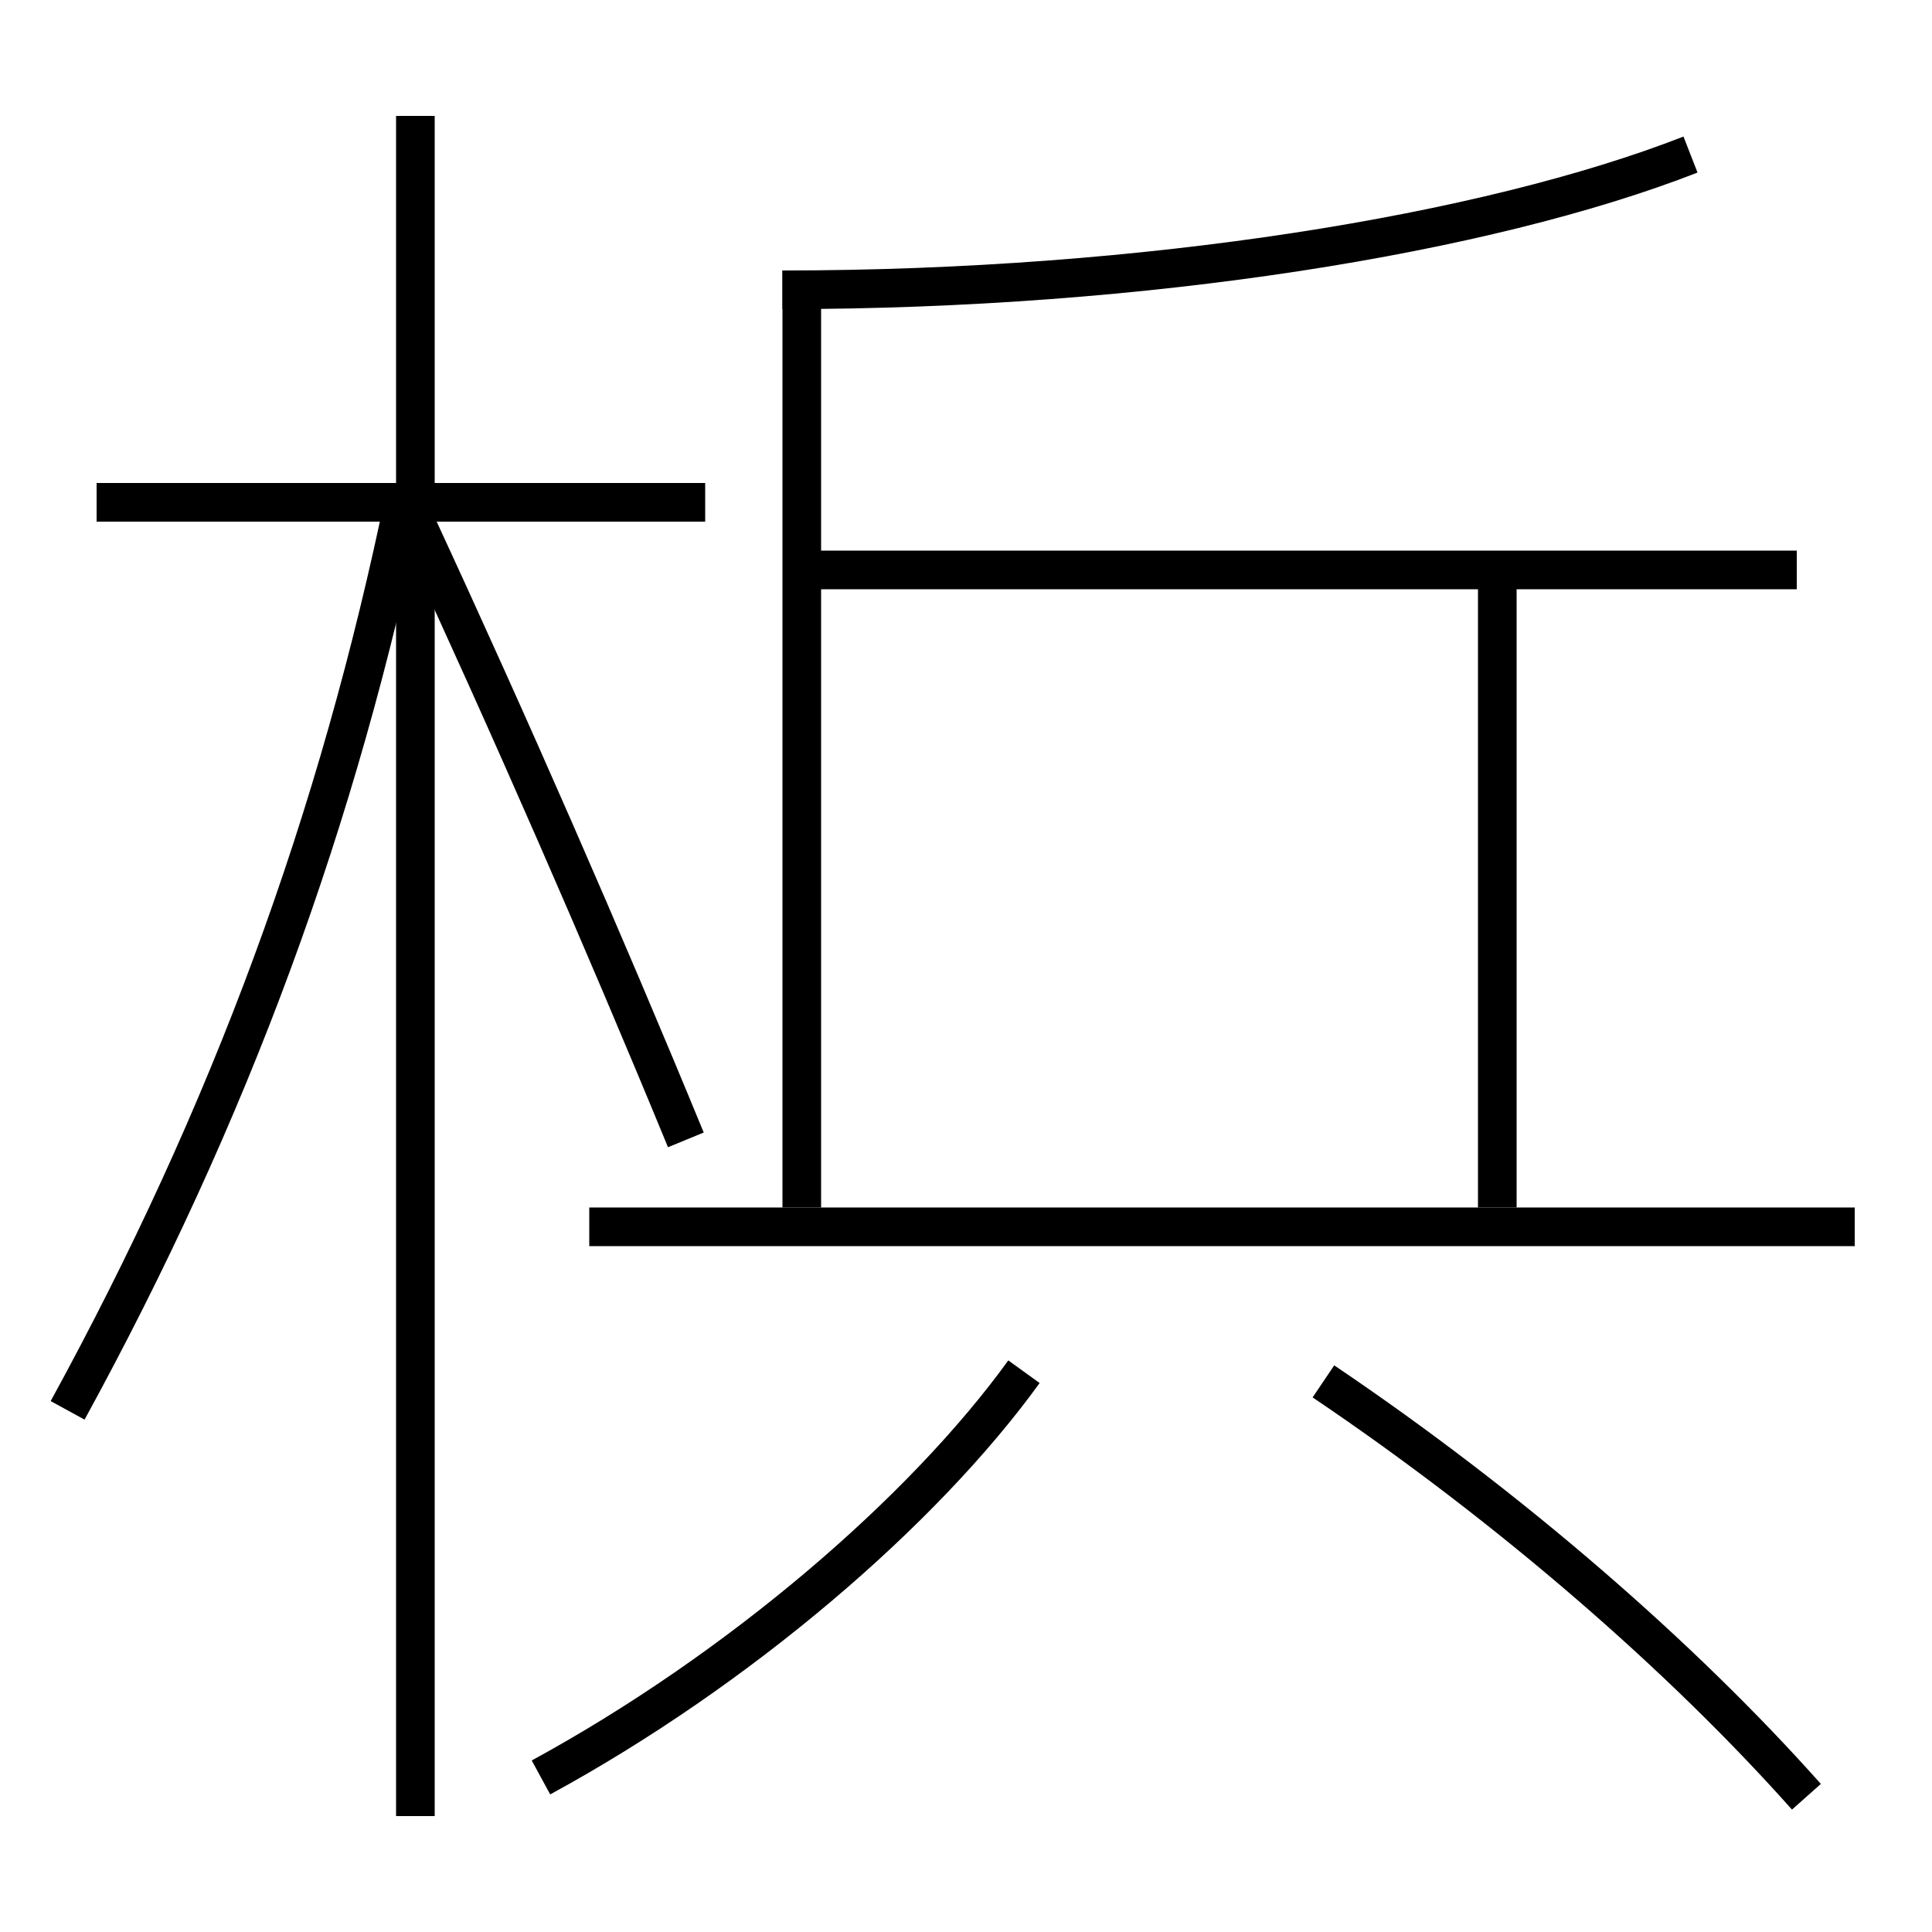 <?xml version='1.0' encoding='utf-8'?>
<svg xmlns="http://www.w3.org/2000/svg" height="100px" version="1.0" viewBox="0 0 100 100" width="100px" x="0px" y="0px">
<line fill="none" stroke="#000000" stroke-width="2" x1="21.5" x2="21.5" y1="94" y2="6" /><line fill="none" stroke="#000000" stroke-width="2" x1="36.5" x2="5" y1="26" y2="26" /><line fill="none" stroke="#000000" stroke-width="2" x1="41.5" x2="93" y1="29.5" y2="29.5" /><line fill="none" stroke="#000000" stroke-width="2" x1="77.5" x2="77.5" y1="62.5" y2="29.5" /><line fill="none" stroke="#000000" stroke-width="2" x1="41.5" x2="41.5" y1="62.5" y2="14" /><line fill="none" stroke="#000000" stroke-width="2" x1="96" x2="30.5" y1="63.5" y2="63.5" /><path d="M3.5,73 c8.406,-15.363 14.009,-30.544 17.5,-47.5" fill="none" stroke="#000000" stroke-width="2" /><path d="M35.5,59 c-4.276,-10.391 -9.089,-21.397 -14,-32" fill="none" stroke="#000000" stroke-width="2" /><path d="M40.5,15 c18.803,0 36.466,-2.884 47,-7" fill="none" stroke="#000000" stroke-width="2" /><path d="M28,92 c10.268,-5.591 19.787,-13.788 25,-21" fill="none" stroke="#000000" stroke-width="2" /><path d="M93.5,93 c-6.438,-7.238 -15.318,-14.969 -25,-21.5" fill="none" stroke="#000000" stroke-width="2" /></svg>